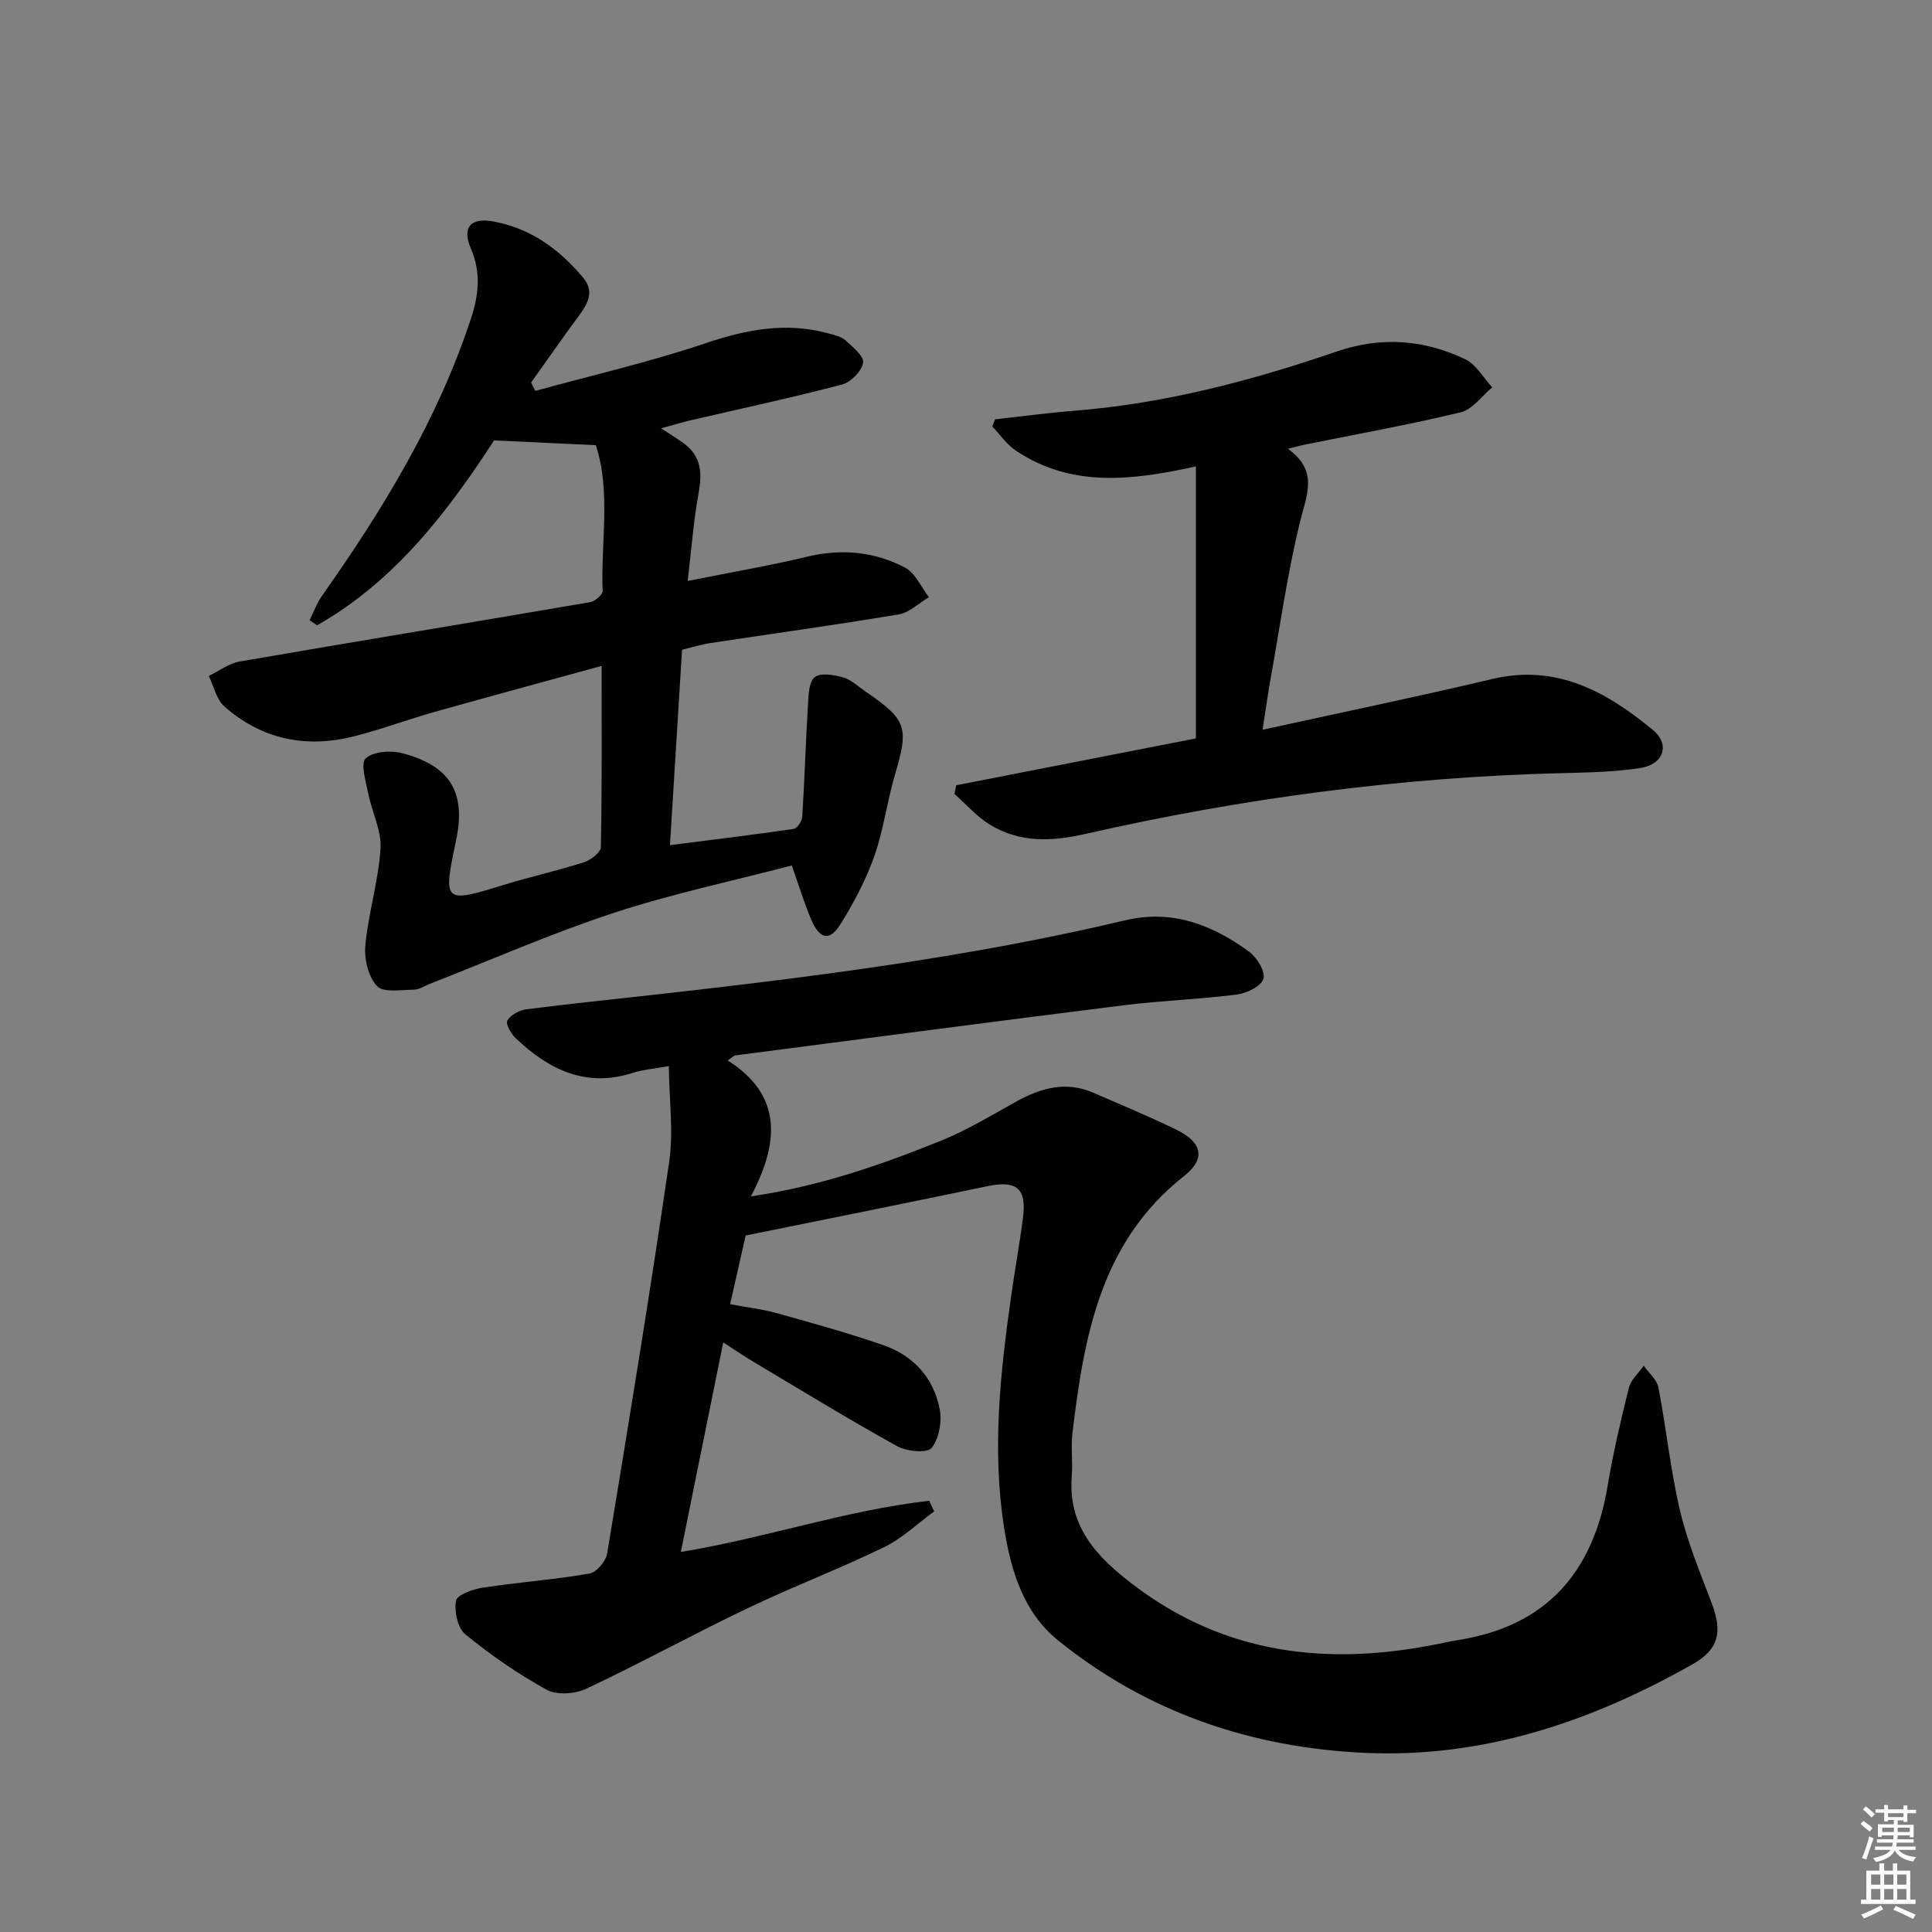 <svg enable-background="new 0 0 400 400" viewBox="0 0 400 400" xmlns="http://www.w3.org/2000/svg"><rect x="0" y="0" width="400" height="400" fill="#808080" stroke="none"/><g fill="#010100"><path d="m154.25 255.83c.53-.83.26-.58.19-.28-1.07 4.65-2.12 9.31-3.28 14.47 3.44.65 6.7 1.02 9.83 1.9 7.34 2.04 14.69 4.09 21.89 6.58 6.22 2.15 10.41 6.76 11.67 13.22.5 2.58-.12 6.12-1.67 8.06-.9 1.12-5.13.75-7.09-.34-10.02-5.54-19.79-11.53-29.63-17.39-1.99-1.19-3.91-2.5-6.42-4.12-2.94 14.52-5.8 28.67-8.78 43.39 17.62-2.9 34.18-8.65 51.42-10.6.34.73.69 1.47 1.03 2.2-3.45 2.51-6.63 5.59-10.41 7.43-9.26 4.49-18.91 8.17-28.2 12.61-11.22 5.37-22.14 11.36-33.38 16.66-2.33 1.1-6.11 1.39-8.23.23-5.94-3.26-11.59-7.19-16.85-11.48-1.59-1.3-2.32-4.76-1.93-6.96.22-1.22 3.5-2.39 5.53-2.7 7.34-1.12 14.78-1.66 22.1-2.92 1.46-.25 3.41-2.57 3.67-4.17 4.47-27.01 8.89-54.03 12.84-81.11.91-6.23 0-12.72-.08-19.79-3.44.62-5.43.75-7.26 1.35-9.81 3.23-17.55-.57-24.44-7.12-.97-.92-2.14-3.02-1.74-3.66.71-1.16 2.48-2.13 3.92-2.32 8.72-1.13 17.48-2.01 26.23-2.99 32.84-3.68 65.61-7.8 97.82-15.45 9.69-2.3 18.04.96 25.63 6.52 1.62 1.18 3.41 4.14 2.95 5.6-.49 1.55-3.46 3-5.51 3.26-7.74.99-15.57 1.24-23.32 2.21-26.85 3.36-53.67 6.9-80.5 10.39-.29.04-.54.34-1.6 1.04 11.37 7.18 10.72 16.98 4.81 28.15 14.51-2.14 27-6.56 39.27-11.49 5.51-2.21 10.64-5.37 15.87-8.25 5.04-2.77 10.18-4.14 15.73-1.73 5.79 2.51 11.63 4.93 17.3 7.7 5.28 2.58 6.05 6 1.55 9.53-17.35 13.65-20.73 33.19-23.14 53.21-.35 2.92.1 5.94-.14 8.88-.85 10.47 5.13 16.78 12.78 22.59 19.04 14.47 40.27 16.81 62.92 12.25 1.46-.29 2.92-.62 4.39-.85 18.21-2.91 27.84-14.03 30.83-31.79 1.15-6.86 2.73-13.66 4.42-20.41.42-1.68 2.02-3.06 3.08-4.58 1.05 1.5 2.73 2.87 3.04 4.51 1.63 8.46 2.49 17.09 4.46 25.46 1.55 6.58 4.19 12.91 6.6 19.26 2.25 5.95 1.4 9.52-3.97 12.56-21.05 11.93-43.42 19.48-67.89 18.36-23.5-1.07-45.07-8.38-63.52-23.3-7.16-5.79-9.76-14.47-11.15-23.3-2.51-15.96-.83-31.84 1.42-47.69.77-5.43 1.73-10.82 2.46-16.25.86-6.38-1.24-8.07-7.5-6.75-16.35 3.42-32.74 6.69-50.02 10.21z"/><path d="m163.93 179.19c-12.39 3.24-24.9 5.88-36.97 9.85-12.88 4.24-25.35 9.73-38 14.67-1.08.42-2.17 1.18-3.26 1.19-2.63.02-6.33.68-7.65-.74-1.81-1.95-2.68-5.65-2.41-8.45.64-6.71 2.71-13.31 3.14-20.02.24-3.72-1.78-7.56-2.54-11.39-.49-2.48-1.64-6.27-.52-7.29 1.59-1.45 5.23-1.7 7.62-1.06 9.99 2.66 13.17 8.19 11.08 18.08-2.73 12.89-2.56 13.01 9.7 9.23 5.55-1.71 11.24-2.97 16.77-4.73 1.41-.45 3.49-2.04 3.51-3.15.25-12.26.16-24.53.16-37.51-11.3 3.1-22.91 6.24-34.49 9.5-5.58 1.57-11.04 3.62-16.66 5.05-9.99 2.56-19.2.7-26.98-6.18-1.64-1.45-2.16-4.16-3.2-6.29 2.12-1.02 4.15-2.6 6.39-2.99 24.17-4.18 48.38-8.14 72.56-12.29 1-.17 2.62-1.54 2.59-2.3-.39-10.21 1.74-20.59-1.41-30.2-7.06-.33-13.58-.64-21.07-.99-9.35 14.37-20.3 29.01-36.63 38.28-.52-.35-1.05-.7-1.57-1.05.86-1.71 1.53-3.57 2.62-5.12 12.6-17.85 23.89-36.38 30.79-57.3 1.62-4.92 2.13-9.56-.01-14.53-1.88-4.36-.09-6.47 4.64-5.61 7.69 1.39 13.69 5.76 18.61 11.65 2.46 2.94.88 5.49-1.02 8.06-3.33 4.49-6.51 9.09-9.76 13.64.29.58.58 1.15.87 1.73 11.75-3.23 23.66-5.96 35.19-9.85 8.45-2.85 16.64-4.45 25.34-2.09 1.27.35 2.74.64 3.67 1.46 1.52 1.36 3.91 3.35 3.67 4.67-.31 1.75-2.55 4.02-4.38 4.5-10.42 2.73-20.97 4.99-31.47 7.43-1.39.32-2.76.75-5.98 1.63 2.32 1.53 3.62 2.3 4.81 3.2 3.57 2.67 3.7 6.18 2.95 10.28-1.04 5.66-1.46 11.44-2.25 18.12 8.94-1.79 16.89-3.14 24.71-5.02 7.12-1.71 13.94-1.07 20.27 2.24 2.14 1.12 3.34 4.04 4.97 6.14-2.09 1.23-4.05 3.19-6.28 3.57-12.93 2.17-25.93 3.95-38.9 5.92-1.93.29-3.82.89-5.94 1.4-.83 13.43-1.65 26.64-2.5 40.45 9-1.15 17.33-2.15 25.63-3.37.72-.11 1.7-1.62 1.76-2.52.48-7.71.71-15.43 1.18-23.14.12-2.01.17-4.78 1.4-5.75 1.22-.97 3.99-.48 5.89.05 1.68.48 3.1 1.88 4.61 2.91 8.61 5.89 9.02 7.4 6.09 17.32-1.64 5.56-2.35 11.42-4.28 16.85-1.75 4.93-4.26 9.68-7.05 14.12-2.18 3.47-4.26 2.99-5.97-1.02-1.36-3.18-2.37-6.51-4.04-11.24z"/><path d="m247.6 152.88c0-18.99 0-37.41 0-56.31-13 2.85-25.63 4.5-37.23-3.24-1.91-1.27-3.3-3.32-4.92-5.02.19-.5.38-1 .57-1.5 5.51-.6 11-1.34 16.52-1.78 18.67-1.49 36.61-6.22 54.23-12.26 9.18-3.15 18.04-2.47 26.58 1.6 2.28 1.08 3.75 3.84 5.6 5.83-2.16 1.78-4.07 4.57-6.52 5.16-10.78 2.6-21.72 4.56-32.6 6.76-.78.16-1.55.39-3.18.8 6.43 4.59 3.84 9.64 2.48 15.2-2.58 10.61-4.11 21.48-6.04 32.25-.58 3.23-1.02 6.48-1.69 10.72 16.33-3.59 31.99-6.82 47.55-10.51 13.34-3.16 23.69 2.64 33.27 10.56 3.61 2.98 2.24 7.11-2.56 7.86-5.38.84-10.89.93-16.35 1.07-33.32.83-66.18 5.22-98.66 12.6-6.89 1.57-13.56 1.85-19.73-1.95-2.71-1.67-4.89-4.2-7.31-6.34.12-.6.25-1.2.37-1.8 16.47-3.23 32.93-6.45 49.62-9.7z"/></g><path d="m385.2 377.6.6-.6c.6.4 1.3.9 1.9 1.5l-.6.7c-.8-.6-1.4-1.1-1.9-1.6zm.3 7.1c.6-1.4 1.1-2.9 1.5-4.5.3.1.6.3.9.4-.5 1.4-1 2.9-1.5 4.4zm.2-10.1.6-.6c.7.5 1.3 1.1 1.9 1.6l-.7.7c-.6-.6-1.2-1.2-1.8-1.7zm8.4-.8h.8v.9h1.8v.7h-1.8v1.8h-.8v-.3h-1.2v.9h3.3v2.6h-.8v-.4h-2.5c0 .3 0 .6-.1.8h3.4v.7h-3.5c0 .3-.1.6-.1.8h4v.7h-3.5c.7.9 1.9 1.3 3.6 1.5-.2.2-.4.5-.6.9-1.9-.3-3.2-1.1-3.8-2.3-.5 1.1-1.8 2-3.9 2.4-.2-.3-.4-.5-.6-.8 1.9-.4 3.1-.9 3.6-1.7h-3.2v-.7h3.5c.1-.2.1-.5.2-.8h-3.3v-.7h3.4c0-.2 0-.5 0-.8h-2.4v.3h-.8v-2.6h3.3v-.9h-1.2v.3h-.8v-1.8h-1.8v-.7h1.8v-.9h.8v.9h3.2zm-4.4 5.5h2.4c0-.3 0-.6 0-.9h-2.4zm1.2-3.1h3.2v-.8h-3.2zm4.4 2.2h-2.4v.9h2.5v-.9z" fill="#fcfbfa"/><path d="m389.2 385.8h.9v1.5h1.8v-1.5h.9v1.5h2.7v6h1.1v.9h-11.3v-.9h1.1v-6h2.7v-1.5zm.2 8.7.5.8c-1.2.6-2.5 1.3-4 1.9-.2-.3-.3-.6-.6-.8 1.6-.6 3-1.3 4.1-1.9zm-2-4.3h1.9v-2.1h-1.9zm0 3.1h1.9v-2.2h-1.9zm2.7-3.1h1.9v-2.1h-1.9zm0 3.1h1.9v-2.2h-1.9zm2.4 1.3c1.4.6 2.7 1.2 4.1 1.8l-.5.9c-1.5-.7-2.8-1.4-4.1-1.9zm2.2-6.5h-1.9v2.1h1.9zm-1.9 5.2h1.9v-2.2h-1.9z" fill="#fcfbfa"/></svg>